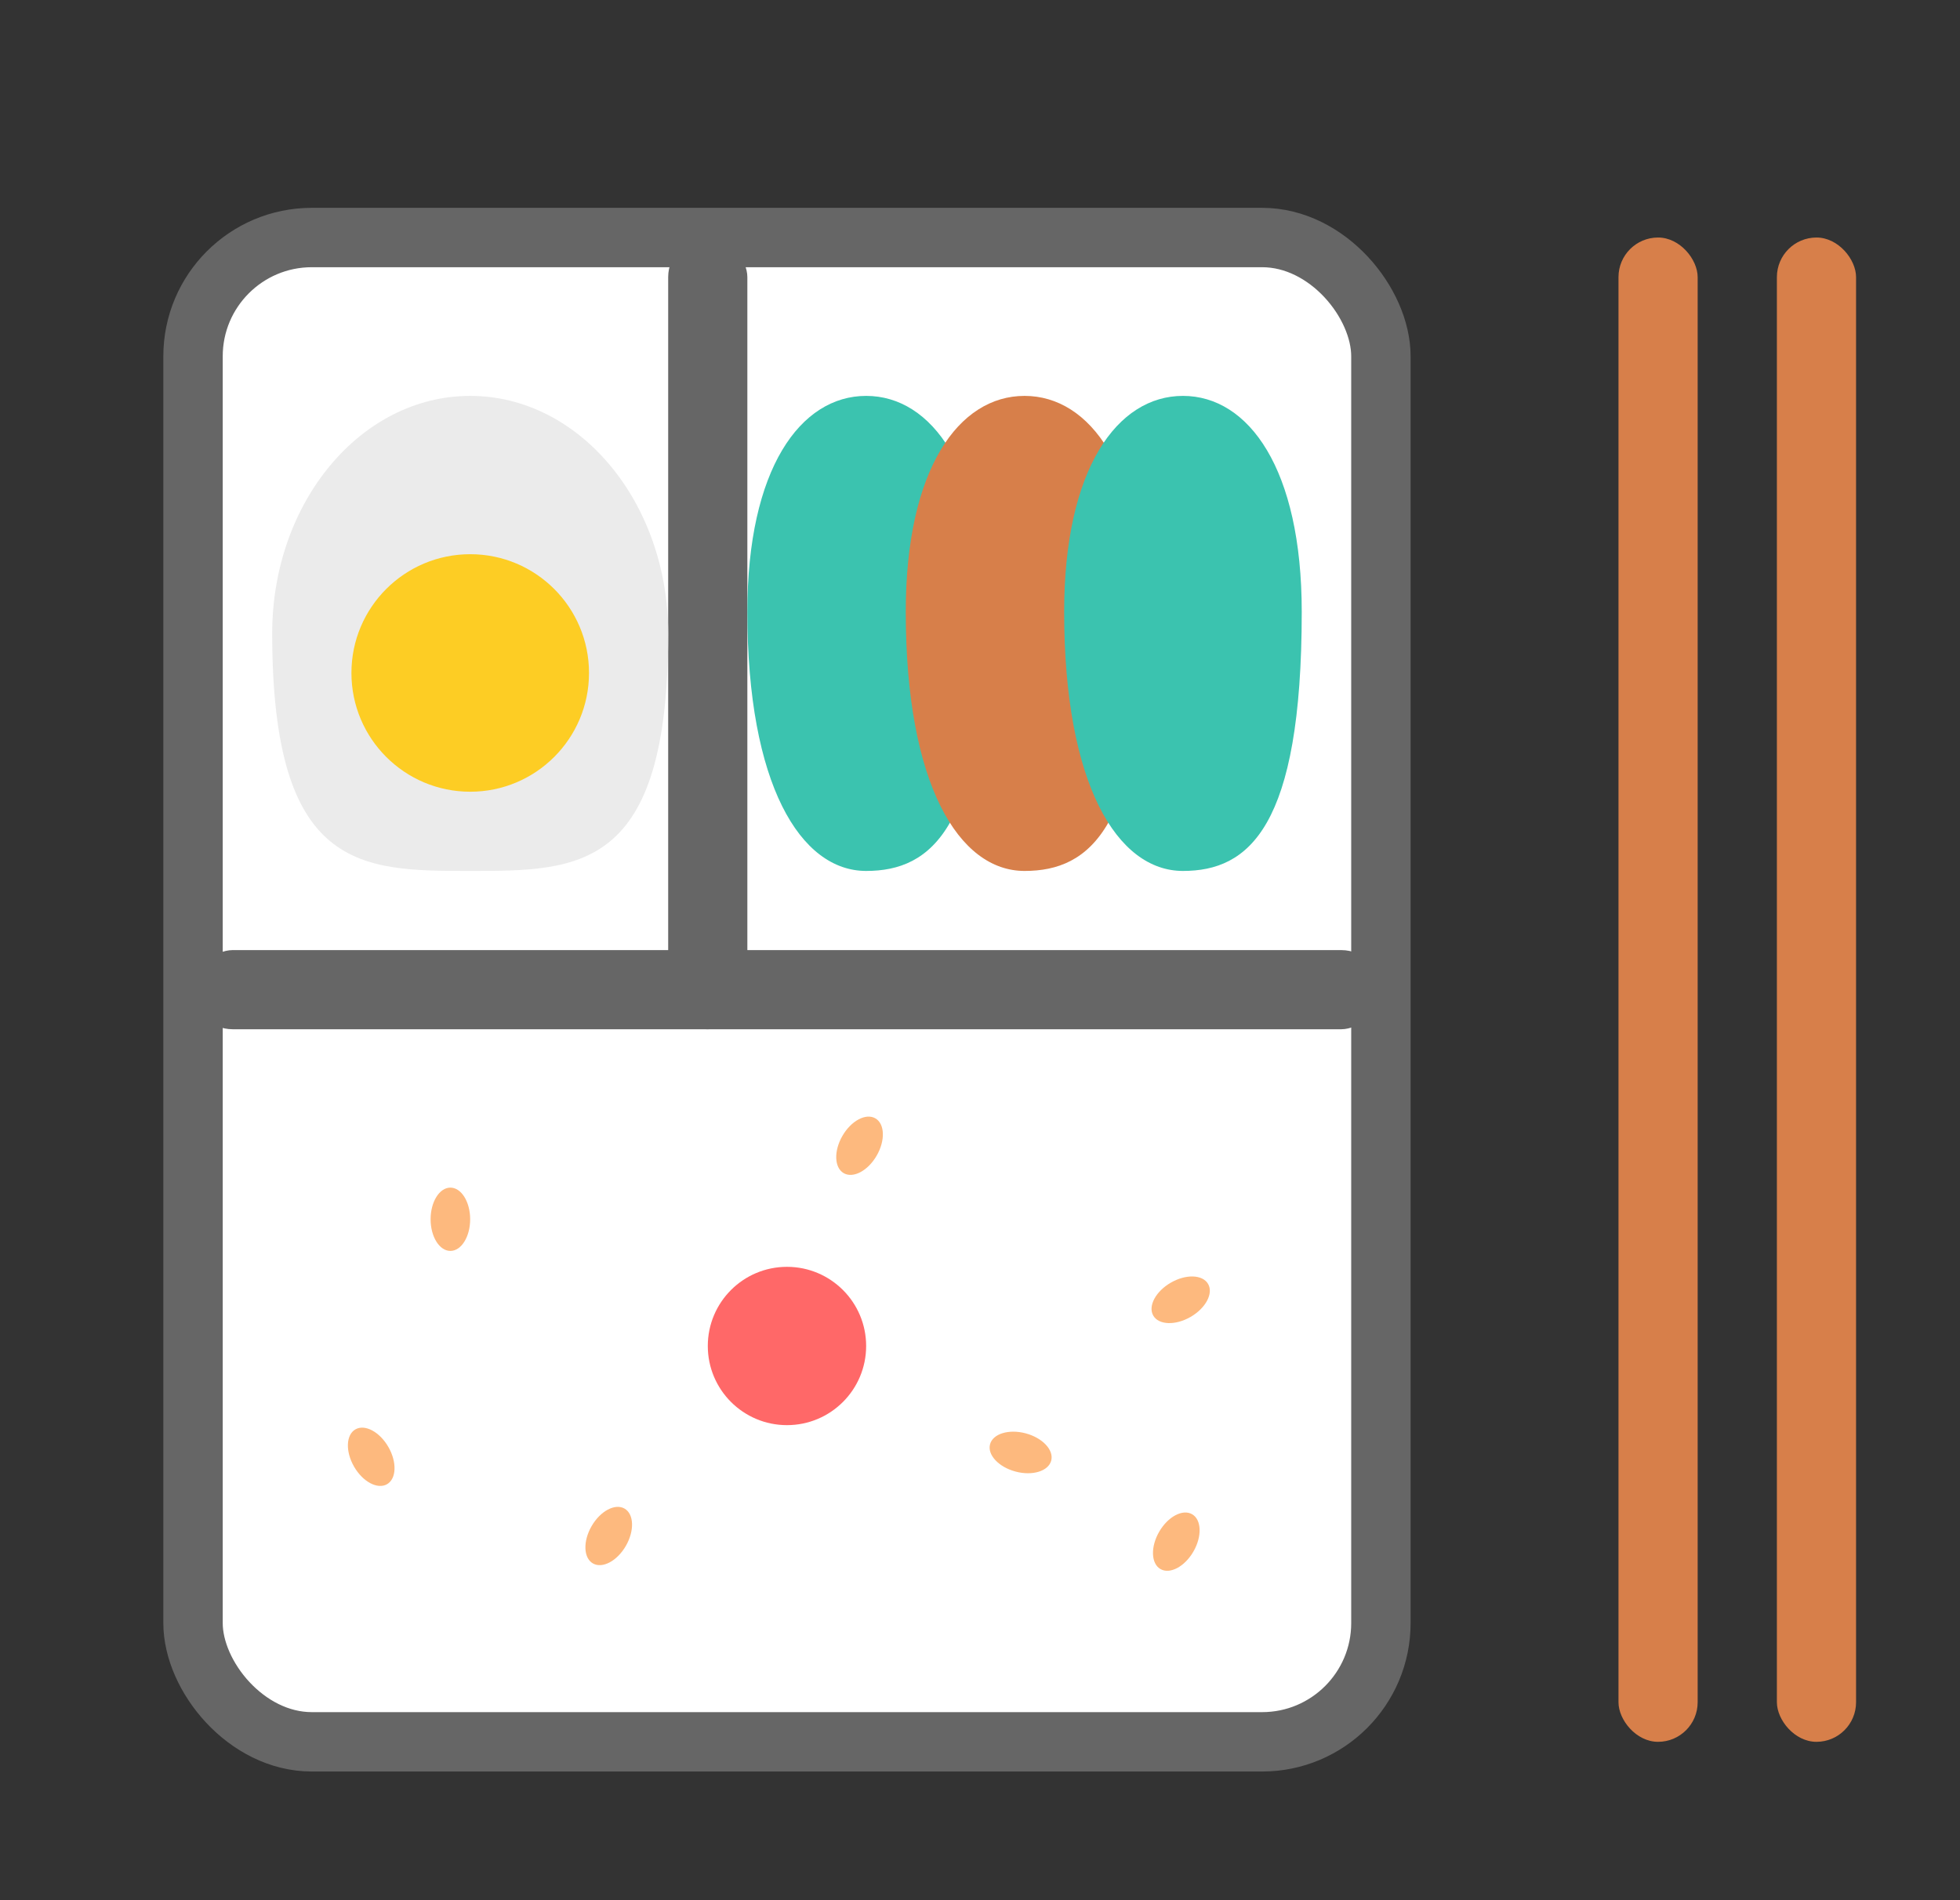 <svg width="33" height="32" viewBox="0 0 33 32" fill="none" xmlns="http://www.w3.org/2000/svg">
<rect x="0" y="0" width="33" height="32" fill="#333333" stroke="none"/>
<rect x="3.25" y="4" width="20" height="25.333" rx="2" fill="white" stroke="#666666"/>
<rect x="27.25" y="4" width="1.333" height="25.333" rx="0.667" fill="#D77F4A"/>
<rect x="29.917" y="4" width="1.333" height="25.333" rx="0.667" fill="#D77F4A"/>
<rect x="23.25" y="16" width="1.333" height="20" rx="0.667" transform="rotate(90 23.25 16)" fill="#666666"/>
<rect x="12.583" y="17.333" width="1.333" height="13.333" rx="0.667" transform="rotate(-180 12.583 17.333)" fill="#666666"/>
<path d="M11.25 10.667C11.25 14.667 9.757 14.667 7.916 14.667C6.075 14.667 4.583 14.667 4.583 10.667C4.583 8.458 6.075 6.667 7.916 6.667C9.757 6.667 11.25 8.458 11.25 10.667Z" fill="#EBEBEB"/>
<path d="M16.583 10.303C16.583 13.939 15.688 14.667 14.583 14.667C13.478 14.667 12.583 13.212 12.583 10.303C12.583 7.893 13.478 6.667 14.583 6.667C15.688 6.667 16.583 7.893 16.583 10.303Z" fill="#3BC3AF"/>
<path d="M19.25 10.303C19.25 13.939 18.355 14.667 17.25 14.667C16.145 14.667 15.25 13.212 15.25 10.303C15.25 7.893 16.145 6.667 17.25 6.667C18.355 6.667 19.25 7.893 19.25 10.303Z" fill="#D77F4A"/>
<path d="M21.917 10.303C21.917 13.939 21.022 14.667 19.917 14.667C18.812 14.667 17.917 13.212 17.917 10.303C17.917 7.893 18.812 6.667 19.917 6.667C21.022 6.667 21.917 7.893 21.917 10.303Z" fill="#3BC3AF"/>
<circle cx="7.917" cy="11.333" r="2" fill="#FDCD24"/>
<circle cx="13.25" cy="22.667" r="1.333" fill="#FF6868"/>
<ellipse cx="7.583" cy="20.533" rx="0.333" ry="0.533" fill="#FDB97E"/>
<ellipse cx="10.249" cy="25.867" rx="0.333" ry="0.533" transform="rotate(30 10.249 25.867)" fill="#FDB97E"/>
<ellipse cx="19.805" cy="25.962" rx="0.333" ry="0.533" transform="rotate(30 19.805 25.962)" fill="#FDB97E"/>
<ellipse cx="19.879" cy="21.889" rx="0.333" ry="0.533" transform="rotate(60 19.879 21.889)" fill="#FDB97E"/>
<ellipse cx="14.472" cy="19.295" rx="0.333" ry="0.533" transform="rotate(30 14.472 19.295)" fill="#FDB97E"/>
<ellipse cx="17.184" cy="24.46" rx="0.333" ry="0.533" transform="rotate(-75 17.184 24.46)" fill="#FDB97E"/>
<ellipse cx="6.25" cy="24.533" rx="0.333" ry="0.533" transform="rotate(-30 6.25 24.533)" fill="#FDB97E"/>
</svg>
